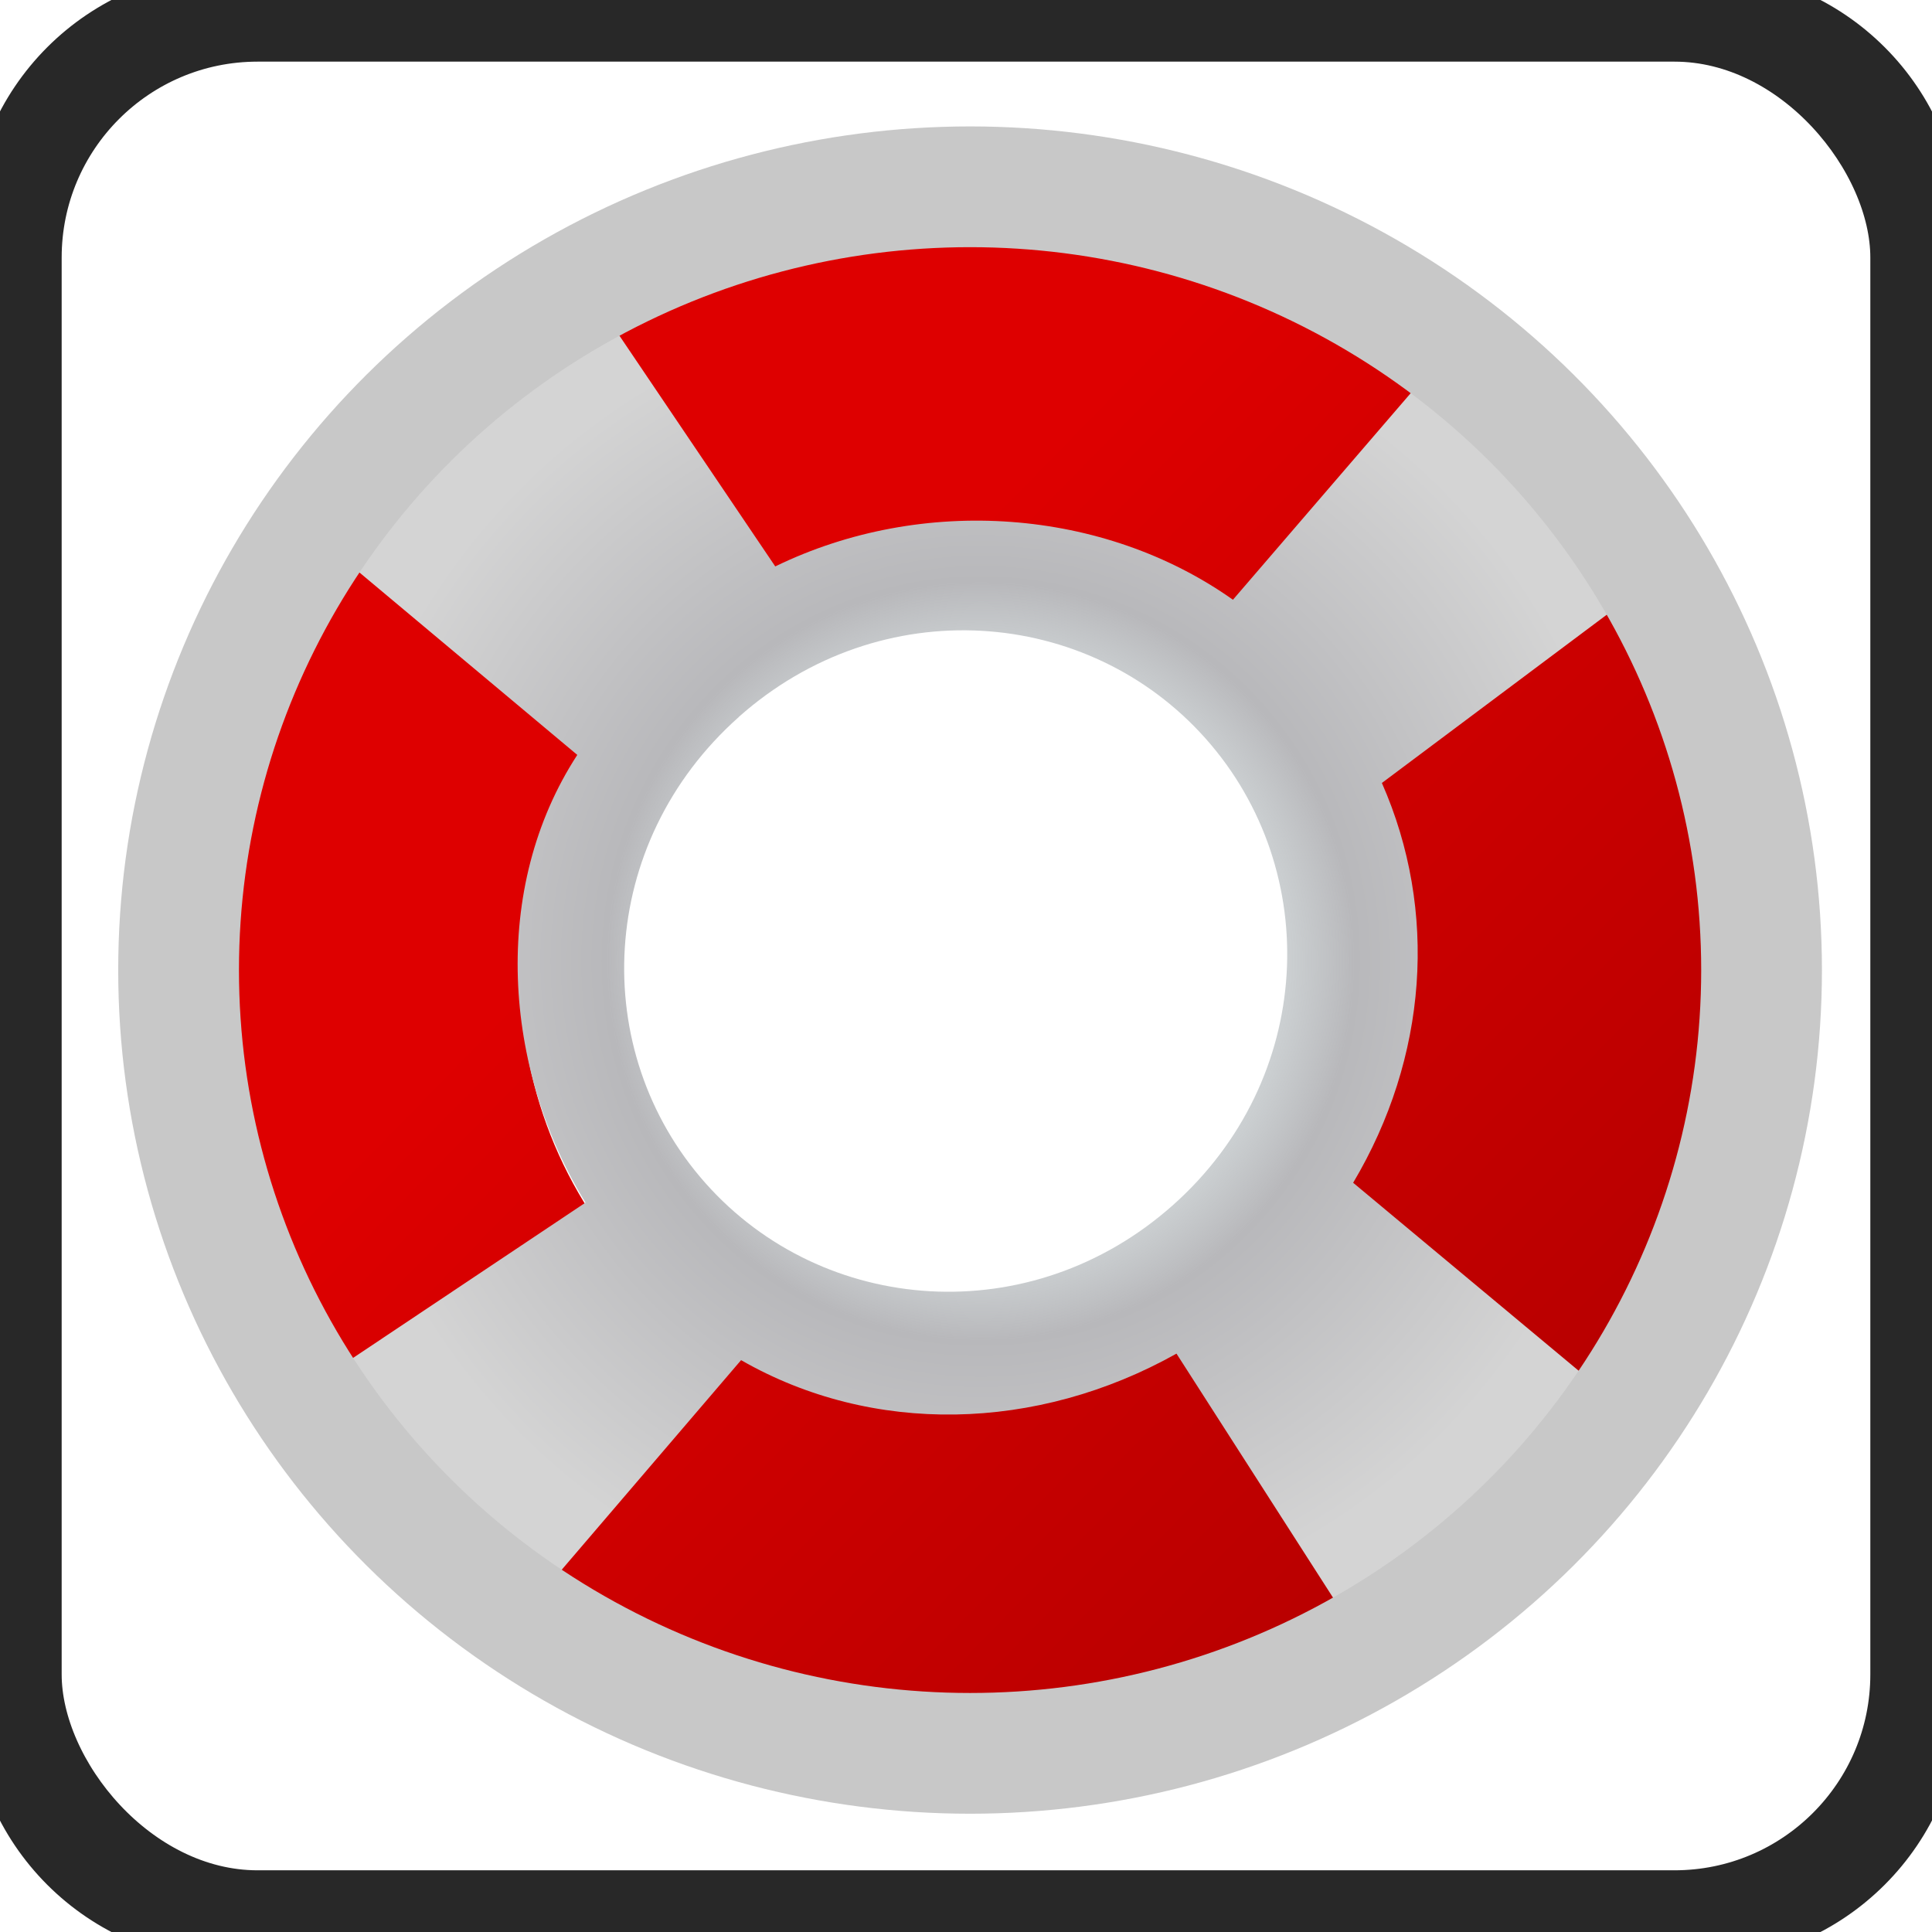 <?xml version="1.0" encoding="UTF-8" standalone="no"?>
<svg
   xmlns:dc="http://purl.org/dc/elements/1.1/"
   xmlns:cc="http://creativecommons.org/ns#"
   xmlns:rdf="http://www.w3.org/1999/02/22-rdf-syntax-ns#"
   xmlns:svg="http://www.w3.org/2000/svg"
   xmlns="http://www.w3.org/2000/svg"
   xmlns:xlink="http://www.w3.org/1999/xlink"
   xmlns:sodipodi="http://sodipodi.sourceforge.net/DTD/sodipodi-0.dtd"
   xmlns:inkscape="http://www.inkscape.org/namespaces/inkscape"
   width="32.001"
   height="32.001"
   version="1"
   id="svg46232"
   inkscape:version="0.91 r13725"
   sodipodi:docname="mob_btn.svg">
  <sodipodi:namedview
     pagecolor="#ffffff"
     bordercolor="#666666"
     borderopacity="1"
     objecttolerance="10"
     gridtolerance="10"
     guidetolerance="10"
     inkscape:pageopacity="0"
     inkscape:pageshadow="2"
     inkscape:window-width="1303"
     inkscape:window-height="805"
     id="namedview46790"
     showgrid="false"
     fit-margin-top="0"
     fit-margin-left="0"
     fit-margin-right="0"
     fit-margin-bottom="0"
     inkscape:zoom="14.75"
     inkscape:cx="4.0303897"
     inkscape:cy="16.001"
     inkscape:window-x="171"
     inkscape:window-y="80"
     inkscape:window-maximized="0"
     inkscape:current-layer="svg46232" />
  <defs
     id="defs46234">
    <linearGradient
       id="j">
      <stop
         offset="0"
         stop-color="#d3d7cf"
         id="stop46237" />
      <stop
         offset=".437"
         stop-color="#d3d7cf"
         id="stop46239" />
      <stop
         offset="1"
         stop-color="#d3d7cf"
         stop-opacity="0"
         id="stop46241" />
    </linearGradient>
    <linearGradient
       id="g">
      <stop
         offset="0"
         stop-color="#fff299"
         id="stop46244" />
      <stop
         offset="1"
         stop-color="#dcd8bd"
         stop-opacity="0"
         id="stop46246" />
    </linearGradient>
    <linearGradient
       id="c">
      <stop
         offset="0"
         stop-color="#bf0303"
         stop-opacity="0"
         id="stop46249" />
      <stop
         offset=".393"
         stop-color="#bf0303"
         stop-opacity="0"
         id="stop46251" />
      <stop
         offset=".465"
         stop-color="#bf0303"
         stop-opacity=".498"
         id="stop46253" />
      <stop
         offset=".5"
         stop-color="#bf0303"
         id="stop46255" />
      <stop
         offset=".5"
         stop-color="#bf0303"
         id="stop46257" />
      <stop
         offset=".553"
         stop-color="#bf0303"
         stop-opacity=".498"
         id="stop46259" />
      <stop
         offset=".605"
         stop-color="#bf0303"
         stop-opacity="0"
         id="stop46261" />
      <stop
         offset="1"
         stop-color="#bf0303"
         stop-opacity="0"
         id="stop46263" />
    </linearGradient>
    <linearGradient
       id="b">
      <stop
         offset="0"
         id="stop46266" />
      <stop
         offset=".5"
         stop-opacity="0"
         id="stop46268" />
      <stop
         offset="1"
         id="stop46270" />
    </linearGradient>
    <linearGradient
       id="a">
      <stop
         offset="0"
         stop-color="#fff"
         id="stop46273" />
      <stop
         offset="1"
         stop-color="#fff"
         stop-opacity="0"
         id="stop46275" />
    </linearGradient>
    <linearGradient
       id="e">
      <stop
         offset="0"
         stop-color="#b1d28f"
         id="stop46278" />
      <stop
         offset="1"
         stop-color="#b1d28f"
         id="stop46280" />
    </linearGradient>
    <linearGradient
       id="f">
      <stop
         offset="0"
         stop-color="#debc85"
         id="stop46283" />
      <stop
         offset="1"
         stop-color="#debc85"
         stop-opacity="0"
         id="stop46285" />
    </linearGradient>
    <linearGradient
       id="d">
      <stop
         offset="0"
         stop-color="#fff"
         stop-opacity="0"
         id="stop46288" />
      <stop
         offset="1"
         stop-color="#666"
         id="stop46290" />
    </linearGradient>
    <linearGradient
       id="h">
      <stop
         offset="0"
         stop-color="#fff"
         id="stop46293" />
      <stop
         offset="1"
         stop-color="#fff"
         stop-opacity="0"
         id="stop46295" />
    </linearGradient>
    <linearGradient
       id="i">
      <stop
         offset="0"
         stop-color="#fff"
         id="stop46298" />
      <stop
         offset="1"
         stop-color="#fff"
         stop-opacity="0"
         id="stop46300" />
    </linearGradient>
    <linearGradient
       id="l">
      <stop
         offset="0"
         stop-color="#fff"
         id="stop46303" />
      <stop
         offset="1"
         stop-color="#fff"
         stop-opacity="0"
         id="stop46305" />
    </linearGradient>
    <linearGradient
       id="k">
      <stop
         offset="0"
         stop-color="#fff"
         id="stop46308" />
      <stop
         offset="1"
         stop-color="#fff"
         stop-opacity="0"
         id="stop46310" />
    </linearGradient>
    <linearGradient
       id="m">
      <stop
         offset="0"
         stop-color="red"
         id="stop46313" />
      <stop
         offset="1"
         stop-color="#000e00"
         id="stop46315" />
    </linearGradient>
    <linearGradient
       id="n">
      <stop
         offset="0"
         stop-color="#ffbfbf"
         id="stop46318" />
      <stop
         offset="1"
         stop-color="#ffbfbf"
         stop-opacity="0"
         id="stop46320" />
    </linearGradient>
    <linearGradient
       id="r">
      <stop
         offset="0"
         stop-color="#fff"
         id="stop46323" />
      <stop
         offset="1"
         stop-color="#fff"
         stop-opacity="0"
         id="stop46325" />
    </linearGradient>
    <linearGradient
       id="o">
      <stop
         offset="0"
         stop-color="#fff"
         id="stop46328" />
      <stop
         offset="1"
         stop-color="#fff"
         stop-opacity="0"
         id="stop46330" />
    </linearGradient>
    <linearGradient
       id="t">
      <stop
         offset="0"
         stop-color="#fff"
         id="stop46333" />
      <stop
         offset="1"
         stop-color="#fff"
         stop-opacity="0"
         id="stop46335" />
    </linearGradient>
    <linearGradient
       id="p">
      <stop
         offset="0"
         stop-color="#fff"
         id="stop46338" />
      <stop
         offset="1"
         stop-color="#fff"
         stop-opacity="0"
         id="stop46340" />
    </linearGradient>
    <linearGradient
       id="s">
      <stop
         offset="0"
         stop-color="#fff"
         id="stop46343" />
      <stop
         offset="1"
         stop-color="#fff"
         stop-opacity="0"
         id="stop46345" />
    </linearGradient>
    <linearGradient
       id="q">
      <stop
         offset="0"
         stop-color="#fff"
         id="stop46348" />
      <stop
         offset="1"
         stop-color="#fff"
         stop-opacity="0"
         id="stop46350" />
    </linearGradient>
    <linearGradient
       id="u">
      <stop
         offset="0"
         stop-color="#fff"
         id="stop46353" />
      <stop
         offset="1"
         stop-color="#fff"
         stop-opacity="0"
         id="stop46355" />
    </linearGradient>
    <linearGradient
       id="v">
      <stop
         offset="0"
         stop-color="#fff"
         id="stop46358" />
      <stop
         offset="1"
         stop-color="#fff"
         stop-opacity="0"
         id="stop46360" />
    </linearGradient>
    <linearGradient
       id="w">
      <stop
         offset="0"
         stop-color="#fff"
         id="stop46363" />
      <stop
         offset="1"
         stop-color="#fff"
         stop-opacity="0"
         id="stop46365" />
    </linearGradient>
    <linearGradient
       id="x">
      <stop
         offset="0"
         stop-color="#fff"
         id="stop46368" />
      <stop
         offset="1"
         stop-color="#fff"
         stop-opacity="0"
         id="stop46370" />
    </linearGradient>
    <linearGradient
       id="y">
      <stop
         offset="0"
         stop-color="#fff"
         id="stop46373" />
      <stop
         offset="1"
         stop-color="#fff"
         stop-opacity="0"
         id="stop46375" />
    </linearGradient>
    <linearGradient
       id="z">
      <stop
         offset="0"
         stop-color="#fff"
         id="stop46378" />
      <stop
         offset="1"
         stop-color="#fff"
         stop-opacity="0"
         id="stop46380" />
    </linearGradient>
    <linearGradient
       id="A">
      <stop
         offset="0"
         stop-color="#fff"
         id="stop46383" />
      <stop
         offset="1"
         stop-color="#fff"
         stop-opacity="0"
         id="stop46385" />
    </linearGradient>
    <linearGradient
       id="B">
      <stop
         offset="0"
         stop-color="#fff"
         id="stop46388" />
      <stop
         offset="1"
         stop-color="#fff"
         stop-opacity="0"
         id="stop46390" />
    </linearGradient>
    <linearGradient
       id="C">
      <stop
         offset="0"
         stop-color="#fff"
         id="stop46393" />
      <stop
         offset="1"
         stop-color="#fff"
         stop-opacity="0"
         id="stop46395" />
    </linearGradient>
    <linearGradient
       id="D">
      <stop
         offset="0"
         stop-color="#fff"
         id="stop46398" />
      <stop
         offset="1"
         stop-color="#fff"
         stop-opacity="0"
         id="stop46400" />
    </linearGradient>
    <linearGradient
       id="E">
      <stop
         offset="0"
         stop-color="#fff"
         id="stop46403" />
      <stop
         offset="1"
         stop-color="#fff"
         stop-opacity="0"
         id="stop46405" />
    </linearGradient>
    <linearGradient
       id="F">
      <stop
         offset="0"
         stop-color="#fff"
         id="stop46408" />
      <stop
         offset="1"
         stop-color="#fff"
         stop-opacity="0"
         id="stop46410" />
    </linearGradient>
    <linearGradient
       id="G">
      <stop
         offset="0"
         stop-color="#656565"
         stop-opacity=".36"
         id="stop46413" />
      <stop
         offset="1"
         stop-color="#656565"
         stop-opacity="0"
         id="stop46415" />
    </linearGradient>
    <linearGradient
       id="H">
      <stop
         offset="0"
         stop-color="#fff"
         id="stop46418" />
      <stop
         offset="1"
         stop-color="#000e00"
         id="stop46420" />
    </linearGradient>
    <linearGradient
       id="I">
      <stop
         offset="0"
         stop-color="#fff"
         id="stop46423" />
      <stop
         offset="1"
         stop-color="#fff"
         stop-opacity="0"
         id="stop46425" />
    </linearGradient>
    <linearGradient
       id="J">
      <stop
         offset="0"
         stop-color="#fff"
         id="stop46428" />
      <stop
         offset="1"
         stop-color="#000e00"
         id="stop46430" />
    </linearGradient>
    <linearGradient
       id="K">
      <stop
         offset="0"
         stop-color="#fff"
         id="stop46433" />
      <stop
         offset="1"
         stop-color="#fff"
         stop-opacity="0"
         id="stop46435" />
    </linearGradient>
    <linearGradient
       id="L">
      <stop
         offset="0"
         stop-color="red"
         id="stop46438" />
      <stop
         offset="1"
         stop-color="#000e00"
         id="stop46440" />
    </linearGradient>
    <linearGradient
       id="M">
      <stop
         offset="0"
         stop-color="#ffbfbf"
         id="stop46443" />
      <stop
         offset="1"
         stop-color="#ffbfbf"
         stop-opacity="0"
         id="stop46445" />
    </linearGradient>
    <radialGradient
       gradientUnits="userSpaceOnUse"
       r="31.355"
       cy="34.262"
       cx="96.109"
       id="N">
      <stop
         offset="0"
         stop-color="#494949"
         id="stop46448" />
      <stop
         offset=".349"
         stop-color="#eee"
         stop-opacity="0"
         id="stop46450" />
      <stop
         offset=".533"
         stop-color="#545652"
         id="stop46452" />
      <stop
         offset=".959"
         stop-color="#fff"
         stop-opacity="0"
         id="stop46454" />
    </radialGradient>
    <radialGradient
       id="O"
       cx="95.362"
       cy="96.293"
       r="30.361"
       gradientUnits="userSpaceOnUse">
      <stop
         offset="0"
         stop-color="#6c6c6c"
         id="stop46457" />
      <stop
         offset=".205"
         stop-color="#eee"
         stop-opacity=".278"
         id="stop46459" />
      <stop
         offset=".543"
         stop-color="#7e7e7e"
         id="stop46461" />
      <stop
         offset=".959"
         stop-color="#fff"
         stop-opacity=".196"
         id="stop46463" />
    </radialGradient>
    <radialGradient
       gradientUnits="userSpaceOnUse"
       r="59.252"
       cy="63.519"
       cx="64"
       id="ac">
      <stop
         offset=".592"
         stop-color="#cf4913"
         id="stop46466" />
      <stop
         offset=".757"
         stop-color="#ff7e00"
         id="stop46468" />
      <stop
         offset=".771"
         stop-color="#ff9126"
         id="stop46470" />
      <stop
         offset=".786"
         stop-color="#ffa247"
         id="stop46472" />
      <stop
         offset=".801"
         stop-color="#ffaf60"
         id="stop46474" />
      <stop
         offset=".817"
         stop-color="#ffb872"
         id="stop46476" />
      <stop
         offset=".833"
         stop-color="#ffbd7d"
         id="stop46478" />
      <stop
         offset=".852"
         stop-color="#ffbf80"
         id="stop46480" />
      <stop
         offset=".941"
         stop-color="#ec7331"
         id="stop46482" />
      <stop
         offset="1"
         stop-color="#cf4913"
         id="stop46484" />
    </radialGradient>
    <linearGradient
       id="P"
       gradientUnits="userSpaceOnUse"
       x1="96.99"
       y1="92.234"
       x2="119.453"
       y2="69.772">
      <stop
         offset="0"
         stop-color="#ff9832"
         stop-opacity="0"
         id="stop46487" />
      <stop
         offset="1"
         stop-color="#7e2800"
         id="stop46489" />
    </linearGradient>
    <linearGradient
       y2="122.771"
       x2="64.358"
       y1="61.544"
       x1="64.358"
       gradientUnits="userSpaceOnUse"
       id="ab">
      <stop
         offset="0"
         stop-color="#f29b68"
         id="stop46492" />
      <stop
         offset=".225"
         stop-color="#ec7331"
         id="stop46494" />
      <stop
         offset="1"
         stop-color="#cf4913"
         id="stop46496" />
    </linearGradient>
    <radialGradient
       gradientUnits="userSpaceOnUse"
       r="65.003"
       cy="64.104"
       cx="63.331"
       id="aa">
      <stop
         offset=".532"
         stop-color="#2c72c7"
         id="stop46499" />
      <stop
         offset=".68"
         stop-color="#bfd9ff"
         id="stop46501" />
      <stop
         offset=".83"
         stop-color="#FFF"
         id="stop46503" />
      <stop
         offset=".852"
         stop-color="#f9fbfd"
         id="stop46505" />
      <stop
         offset=".88"
         stop-color="#eaf0f8"
         id="stop46507" />
      <stop
         offset=".912"
         stop-color="#cfdef1"
         id="stop46509" />
      <stop
         offset=".946"
         stop-color="#abc5e5"
         id="stop46511" />
      <stop
         offset=".982"
         stop-color="#7ca6d7"
         id="stop46513" />
      <stop
         offset="1"
         stop-color="#6193cf"
         id="stop46515" />
    </radialGradient>
    <radialGradient
       gradientUnits="userSpaceOnUse"
       r="64.999"
       cy="64.104"
       cx="63.333"
       id="Z">
      <stop
         offset=".532"
         stop-color="#2c72c7"
         id="stop46518" />
      <stop
         offset=".68"
         stop-color="#bfd9ff"
         id="stop46520" />
      <stop
         offset=".83"
         stop-color="#FFF"
         id="stop46522" />
      <stop
         offset=".852"
         stop-color="#f9fbfd"
         id="stop46524" />
      <stop
         offset=".88"
         stop-color="#eaf0f8"
         id="stop46526" />
      <stop
         offset=".912"
         stop-color="#cfdef1"
         id="stop46528" />
      <stop
         offset=".946"
         stop-color="#abc5e5"
         id="stop46530" />
      <stop
         offset=".982"
         stop-color="#7ca6d7"
         id="stop46532" />
      <stop
         offset="1"
         stop-color="#6193cf"
         id="stop46534" />
    </radialGradient>
    <radialGradient
       gradientUnits="userSpaceOnUse"
       r="65"
       cy="64.104"
       cx="63.334"
       id="Y">
      <stop
         offset=".532"
         stop-color="#2c72c7"
         id="stop46537" />
      <stop
         offset=".68"
         stop-color="#bfd9ff"
         id="stop46539" />
      <stop
         offset=".83"
         stop-color="#FFF"
         id="stop46541" />
      <stop
         offset=".852"
         stop-color="#f9fbfd"
         id="stop46543" />
      <stop
         offset=".88"
         stop-color="#eaf0f8"
         id="stop46545" />
      <stop
         offset=".912"
         stop-color="#cfdef1"
         id="stop46547" />
      <stop
         offset=".946"
         stop-color="#abc5e5"
         id="stop46549" />
      <stop
         offset=".982"
         stop-color="#7ca6d7"
         id="stop46551" />
      <stop
         offset="1"
         stop-color="#6193cf"
         id="stop46553" />
    </radialGradient>
    <linearGradient
       y2="4.351"
       x2="70.502"
       y1="6.246"
       x1="70.502"
       gradientUnits="userSpaceOnUse"
       id="X">
      <stop
         offset="0"
         stop-color="#FFF"
         id="stop46556" />
      <stop
         offset="1"
         stop-color="#0057ae"
         id="stop46558" />
    </linearGradient>
    <radialGradient
       gradientUnits="userSpaceOnUse"
       r="65.003"
       cy="64.101"
       cx="63.334"
       id="W">
      <stop
         offset=".532"
         stop-color="#2c72c7"
         id="stop46561" />
      <stop
         offset=".68"
         stop-color="#bfd9ff"
         id="stop46563" />
      <stop
         offset=".83"
         stop-color="#FFF"
         id="stop46565" />
      <stop
         offset=".852"
         stop-color="#f9fbfd"
         id="stop46567" />
      <stop
         offset=".88"
         stop-color="#eaf0f8"
         id="stop46569" />
      <stop
         offset=".912"
         stop-color="#cfdef1"
         id="stop46571" />
      <stop
         offset=".946"
         stop-color="#abc5e5"
         id="stop46573" />
      <stop
         offset=".982"
         stop-color="#7ca6d7"
         id="stop46575" />
      <stop
         offset="1"
         stop-color="#6193cf"
         id="stop46577" />
    </radialGradient>
    <linearGradient
       gradientTransform="matrix(0,-1,1,0,376.126,-378.874)"
       y2="-249.458"
       x2="-442.207"
       y1="-253.458"
       x1="-442.207"
       gradientUnits="userSpaceOnUse"
       id="V">
      <stop
         offset="0"
         stop-color="#6193cf"
         id="stop46580" />
      <stop
         offset=".023"
         stop-color="#6e9cd3"
         id="stop46582" />
      <stop
         offset=".122"
         stop-color="#a1bfe3"
         id="stop46584" />
      <stop
         offset=".215"
         stop-color="#cadbef"
         id="stop46586" />
      <stop
         offset=".3"
         stop-color="#e7eff8"
         id="stop46588" />
      <stop
         offset=".373"
         stop-color="#f9fbfd"
         id="stop46590" />
      <stop
         offset=".426"
         stop-color="#FFF"
         id="stop46592" />
      <stop
         offset=".534"
         stop-color="#f5f8fc"
         id="stop46594" />
      <stop
         offset=".72"
         stop-color="#d9e5f4"
         id="stop46596" />
      <stop
         offset=".959"
         stop-color="#acc6e6"
         id="stop46598" />
      <stop
         offset="1"
         stop-color="#a4c0e4"
         id="stop46600" />
    </linearGradient>
    <linearGradient
       y2="4.406"
       x2="57.582"
       y1="7.586"
       x1="57.582"
       gradientUnits="userSpaceOnUse"
       id="U">
      <stop
         offset="0"
         stop-color="#FFF"
         id="stop46603" />
      <stop
         offset="1"
         stop-color="#0057ae"
         id="stop46605" />
    </linearGradient>
    <linearGradient
       gradientTransform="matrix(0,1,-1,0,512.874,132)"
       y2="511.769"
       x2="-68.834"
       y1="507.769"
       x1="-68.834"
       gradientUnits="userSpaceOnUse"
       id="T">
      <stop
         offset="0"
         stop-color="#2c72c7"
         id="stop46608" />
      <stop
         offset=".003"
         stop-color="#2f74c8"
         id="stop46610" />
      <stop
         offset=".09"
         stop-color="#6d9ed8"
         id="stop46612" />
      <stop
         offset=".174"
         stop-color="#a1c0e6"
         id="stop46614" />
      <stop
         offset=".251"
         stop-color="#cadbf1"
         id="stop46616" />
      <stop
         offset=".322"
         stop-color="#e7eff9"
         id="stop46618" />
      <stop
         offset=".382"
         stop-color="#f9fbfd"
         id="stop46620" />
      <stop
         offset=".426"
         stop-color="#FFF"
         id="stop46622" />
      <stop
         offset=".534"
         stop-color="#f5f8fc"
         id="stop46624" />
      <stop
         offset=".72"
         stop-color="#d9e5f4"
         id="stop46626" />
      <stop
         offset=".959"
         stop-color="#acc6e6"
         id="stop46628" />
      <stop
         offset="1"
         stop-color="#a4c0e4"
         id="stop46630" />
    </linearGradient>
    <linearGradient
       id="Q"
       gradientUnits="userSpaceOnUse"
       x1="87.068"
       y1="24.355"
       x2="87.068"
       y2="53.478">
      <stop
         offset="0"
         stop-color="#cf5f32"
         id="stop46633" />
      <stop
         offset="1"
         stop-color="#803f00"
         id="stop46635" />
    </linearGradient>
    <linearGradient
       gradientTransform="matrix(-1,0,0,-1,-508,376)"
       y2="249.269"
       x2="-572"
       y1="253.269"
       x1="-572"
       gradientUnits="userSpaceOnUse"
       id="S">
      <stop
         offset="0"
         stop-color="#6193cf"
         id="stop46638" />
      <stop
         offset=".023"
         stop-color="#6e9cd3"
         id="stop46640" />
      <stop
         offset=".122"
         stop-color="#a1bfe3"
         id="stop46642" />
      <stop
         offset=".215"
         stop-color="#cadbef"
         id="stop46644" />
      <stop
         offset=".3"
         stop-color="#e7eff8"
         id="stop46646" />
      <stop
         offset=".373"
         stop-color="#f9fbfd"
         id="stop46648" />
      <stop
         offset=".426"
         stop-color="#FFF"
         id="stop46650" />
      <stop
         offset=".534"
         stop-color="#f5f8fc"
         id="stop46652" />
      <stop
         offset=".72"
         stop-color="#d9e5f4"
         id="stop46654" />
      <stop
         offset=".959"
         stop-color="#acc6e6"
         id="stop46656" />
      <stop
         offset="1"
         stop-color="#a4c0e4"
         id="stop46658" />
    </linearGradient>
    <linearGradient
       gradientTransform="matrix(-1,0,0,-1,128,8.876)"
       y2="7.646"
       x2="64"
       y1="3.895"
       x1="64"
       gradientUnits="userSpaceOnUse"
       id="R">
      <stop
         offset="0"
         stop-color="#2c72c7"
         id="stop46661" />
      <stop
         offset=".003"
         stop-color="#2f74c8"
         id="stop46663" />
      <stop
         offset=".09"
         stop-color="#6d9ed8"
         id="stop46665" />
      <stop
         offset=".174"
         stop-color="#a1c0e6"
         id="stop46667" />
      <stop
         offset=".251"
         stop-color="#cadbf1"
         id="stop46669" />
      <stop
         offset=".322"
         stop-color="#e7eff9"
         id="stop46671" />
      <stop
         offset=".382"
         stop-color="#f9fbfd"
         id="stop46673" />
      <stop
         offset=".426"
         stop-color="#FFF"
         id="stop46675" />
      <stop
         offset=".534"
         stop-color="#f5f8fc"
         id="stop46677" />
      <stop
         offset=".72"
         stop-color="#d9e5f4"
         id="stop46679" />
      <stop
         offset=".959"
         stop-color="#acc6e6"
         id="stop46681" />
      <stop
         offset="1"
         stop-color="#a4c0e4"
         id="stop46683" />
    </linearGradient>
    <linearGradient
       id="an">
      <stop
         offset="0"
         stop-color="#54aaef"
         id="stop46686" />
      <stop
         offset="1"
         stop-color="#183b7a"
         id="stop46688" />
    </linearGradient>
    <linearGradient
       id="ap">
      <stop
         offset="0"
         stop-color="#82e6fb"
         id="stop46691" />
      <stop
         offset="1"
         stop-color="#82e6fb"
         stop-opacity="0"
         id="stop46693" />
    </linearGradient>
    <linearGradient
       id="ao">
      <stop
         offset="0"
         stop-color="#a8f1ff"
         id="stop46696" />
      <stop
         offset="1"
         stop-color="#a8f1ff"
         stop-opacity="0"
         id="stop46698" />
    </linearGradient>
    <linearGradient
       id="am">
      <stop
         offset="0"
         stop-color="#caecf3"
         stop-opacity=".984"
         id="stop46701" />
      <stop
         offset="1"
         stop-color="#0e5268"
         stop-opacity="0"
         id="stop46703" />
    </linearGradient>
    <linearGradient
       id="ae">
      <stop
         offset="0"
         stop-color="#363636"
         id="stop46706" />
      <stop
         offset="1"
         stop-color="#b3b3b3"
         id="stop46708" />
    </linearGradient>
    <linearGradient
       id="aj">
      <stop
         offset="0"
         stop-color="#fff"
         stop-opacity="0"
         id="stop46711" />
      <stop
         offset="1"
         stop-color="#818181"
         id="stop46713" />
    </linearGradient>
    <linearGradient
       id="ah">
      <stop
         offset="0"
         id="stop46716" />
      <stop
         offset="1"
         stop-opacity="0"
         id="stop46718" />
    </linearGradient>
    <linearGradient
       id="ag">
      <stop
         offset="0"
         stop-color="#fff"
         id="stop46721" />
      <stop
         offset="1"
         stop-color="#aeaeae"
         id="stop46723" />
    </linearGradient>
    <linearGradient
       id="af">
      <stop
         offset="0"
         id="stop46726" />
      <stop
         offset=".664"
         stop-opacity=".238"
         id="stop46728" />
      <stop
         offset="1"
         stop-opacity="0"
         id="stop46730" />
    </linearGradient>
    <linearGradient
       id="ak">
      <stop
         offset="0"
         stop-color="#a2f3ff"
         stop-opacity=".309"
         id="stop46733" />
      <stop
         offset=".58"
         stop-color="#51d2f4"
         stop-opacity=".465"
         id="stop46735" />
      <stop
         offset=".882"
         stop-color="#388bc9"
         stop-opacity=".663"
         id="stop46737" />
      <stop
         offset="1"
         stop-color="#1f449e"
         stop-opacity=".862"
         id="stop46739" />
    </linearGradient>
    <linearGradient
       id="al">
      <stop
         offset="0"
         stop-color="#16367a"
         stop-opacity="0"
         id="stop46742" />
      <stop
         offset=".795"
         stop-color="#16367a"
         stop-opacity="0"
         id="stop46744" />
      <stop
         offset="1"
         stop-color="#16367a"
         id="stop46746" />
    </linearGradient>
    <linearGradient
       id="ai">
      <stop
         offset="0"
         stop-color="#56e4fd"
         stop-opacity=".687"
         id="stop46749" />
      <stop
         offset="1"
         stop-color="#fff"
         stop-opacity=".709"
         id="stop46751" />
    </linearGradient>
    <linearGradient
       y2="1055.434"
       x2="73.009"
       y1="1086.414"
       x1="73.009"
       gradientTransform="matrix(1.033,0,0,1.033,-59.414,-1122.204)"
       gradientUnits="userSpaceOnUse"
       id="aq"
       xlink:href="#ad" />
    <linearGradient
       id="ad">
      <stop
         offset="0"
         stop-color="#fff"
         id="stop46755" />
      <stop
         offset="1"
         stop-color="#939393"
         id="stop46757" />
    </linearGradient>
    <linearGradient
       y2="1070.924"
       x2="73.009"
       y1="1086.414"
       x1="73.009"
       gradientTransform="matrix(1.033,0,0,1.033,-59.414,-1090.204)"
       gradientUnits="userSpaceOnUse"
       id="ar"
       xlink:href="#a" />
    <linearGradient
       x1="38.809"
       y1="35.757"
       gradientTransform="matrix(0.272,0,0,0.272,2.138,2.372)"
       x2="94.35"
       gradientUnits="userSpaceOnUse"
       y2="90.135"
       id="as">
      <stop
         offset="0"
         stop-color="#de0000"
         id="stop46761" />
      <stop
         offset="1"
         stop-color="#b00000"
         id="stop46763" />
    </linearGradient>
    <linearGradient
       x1="33.709"
       y1="7.5"
       gradientTransform="matrix(0.416,0,0,0.178,42.138,1.558)"
       x2="31.903"
       gradientUnits="userSpaceOnUse"
       xlink:href="#a"
       y2="53.155"
       id="au" />
    <linearGradient
       x1="-32.324"
       y1="-153.95"
       gradientTransform="matrix(-0.416,0,0,-0.178,33.189,0.202)"
       x2="-33.575"
       gradientUnits="userSpaceOnUse"
       xlink:href="#a"
       y2="-124.38"
       id="av" />
    <radialGradient
       r="40.467"
       gradientTransform="matrix(0.27,0,0,0.274,2.138,2.372)"
       cx="52.247"
       cy="49.439"
       gradientUnits="userSpaceOnUse"
       id="at">
      <stop
         offset="0"
         stop-color="#e4ffff"
         stop-opacity="0"
         id="stop46768" />
      <stop
         offset=".567"
         stop-color="#b8b8bb"
         id="stop46770" />
      <stop
         offset="1"
         stop-color="#d4d4d4"
         id="stop46772" />
    </radialGradient>
  </defs>
  <g
     id="g46774"
     transform="translate(0,-4.9996376e-4)"
     style="fill:#282828;fill-opacity:0;stroke:#282828;stroke-opacity:1">
    <rect
       transform="scale(1,-1)"
       width="32"
       height="32"
       y="-32.001"
       ry="3.878"
       id="rect46776"
       x="0"
       style="fill:#282828;fill-opacity:0;stroke:#282828;stroke-opacity:1" />
    <rect
       y="0.001"
       width="32"
       height="32"
       ry="3.878"
       id="rect46778"
       x="0"
       style="fill:#282828;fill-opacity:0;stroke:#282828;stroke-opacity:1" />
    <rect
       width="30.979"
       height="30.979"
       x="0.511"
       y="0.511"
       ry="3.755"
       id="rect46780"
       style="fill:#282828;stroke:#282828;stroke-width:1.021;stroke-linecap:round;stroke-linejoin:round;fill-opacity:0;stroke-opacity:1" />
  </g>
  <path
     d="M 7.495,6.432 C 2.377,10.98 1.824,19.042 6.563,24.375 11.302,29.707 19.374,30.107 24.492,25.559 29.61,21.011 30.168,12.944 25.429,7.61 20.69,2.277 12.613,1.884 7.495,6.432 Z m 3.673,4.133 c 3.158,-2.807 7.776,-2.461 10.392,0.483 2.617,2.944 2.417,7.57 -0.742,10.377 -3.159,2.807 -7.77,2.456 -10.387,-0.489 -2.617,-2.944 -2.424,-7.564 0.736,-10.372 z"
     id="path46782"
     inkscape:connector-curvature="0"
     style="fill:url(#as)" />
  <path
     d="M 5.314,8.947 9.562,12.504 c -1.436,2.206 -1.234,5.187 0.136,7.416 l -4.381,2.927 c 0.577,1.053 2.578,3.032 3.618,3.585 l 3.34,-3.903 c 2.172,1.247 4.897,1.19 7.212,-0.108 l 2.965,4.622 c 0.966,-0.379 3.554,-2.649 4.13,-3.977 l -4.169,-3.475 c 1.233,-2.072 1.411,-4.502 0.476,-6.622 l 4.246,-3.177 c -0.477,-0.843 -2.037,-2.84 -3.393,-3.716 L 20.422,9.934 C 18.286,8.421 15.285,8.193 12.841,9.382 L 9.769,4.833 C 8.618,5.329 6.24,7.33 5.314,8.947 Z m 6.923,2.928 c 2.353,-2.091 5.785,-1.833 7.734,0.36 1.948,2.192 1.807,5.638 -0.546,7.729 -2.353,2.091 -5.791,1.827 -7.739,-0.366 -1.948,-2.192 -1.801,-5.631 0.552,-7.722 z"
     id="path46784"
     inkscape:connector-curvature="0"
     style="fill:url(#at)" />
  <ellipse
     style="fill:none;fill-opacity:1;stroke:#c8c8c8;stroke-width:2;stroke-linejoin:miter;stroke-miterlimit:4;stroke-dasharray:none;stroke-opacity:1"
     id="path4444"
     cx="16.068"
     cy="16.068"
     rx="13.11"
     ry="12.974" />
</svg>
